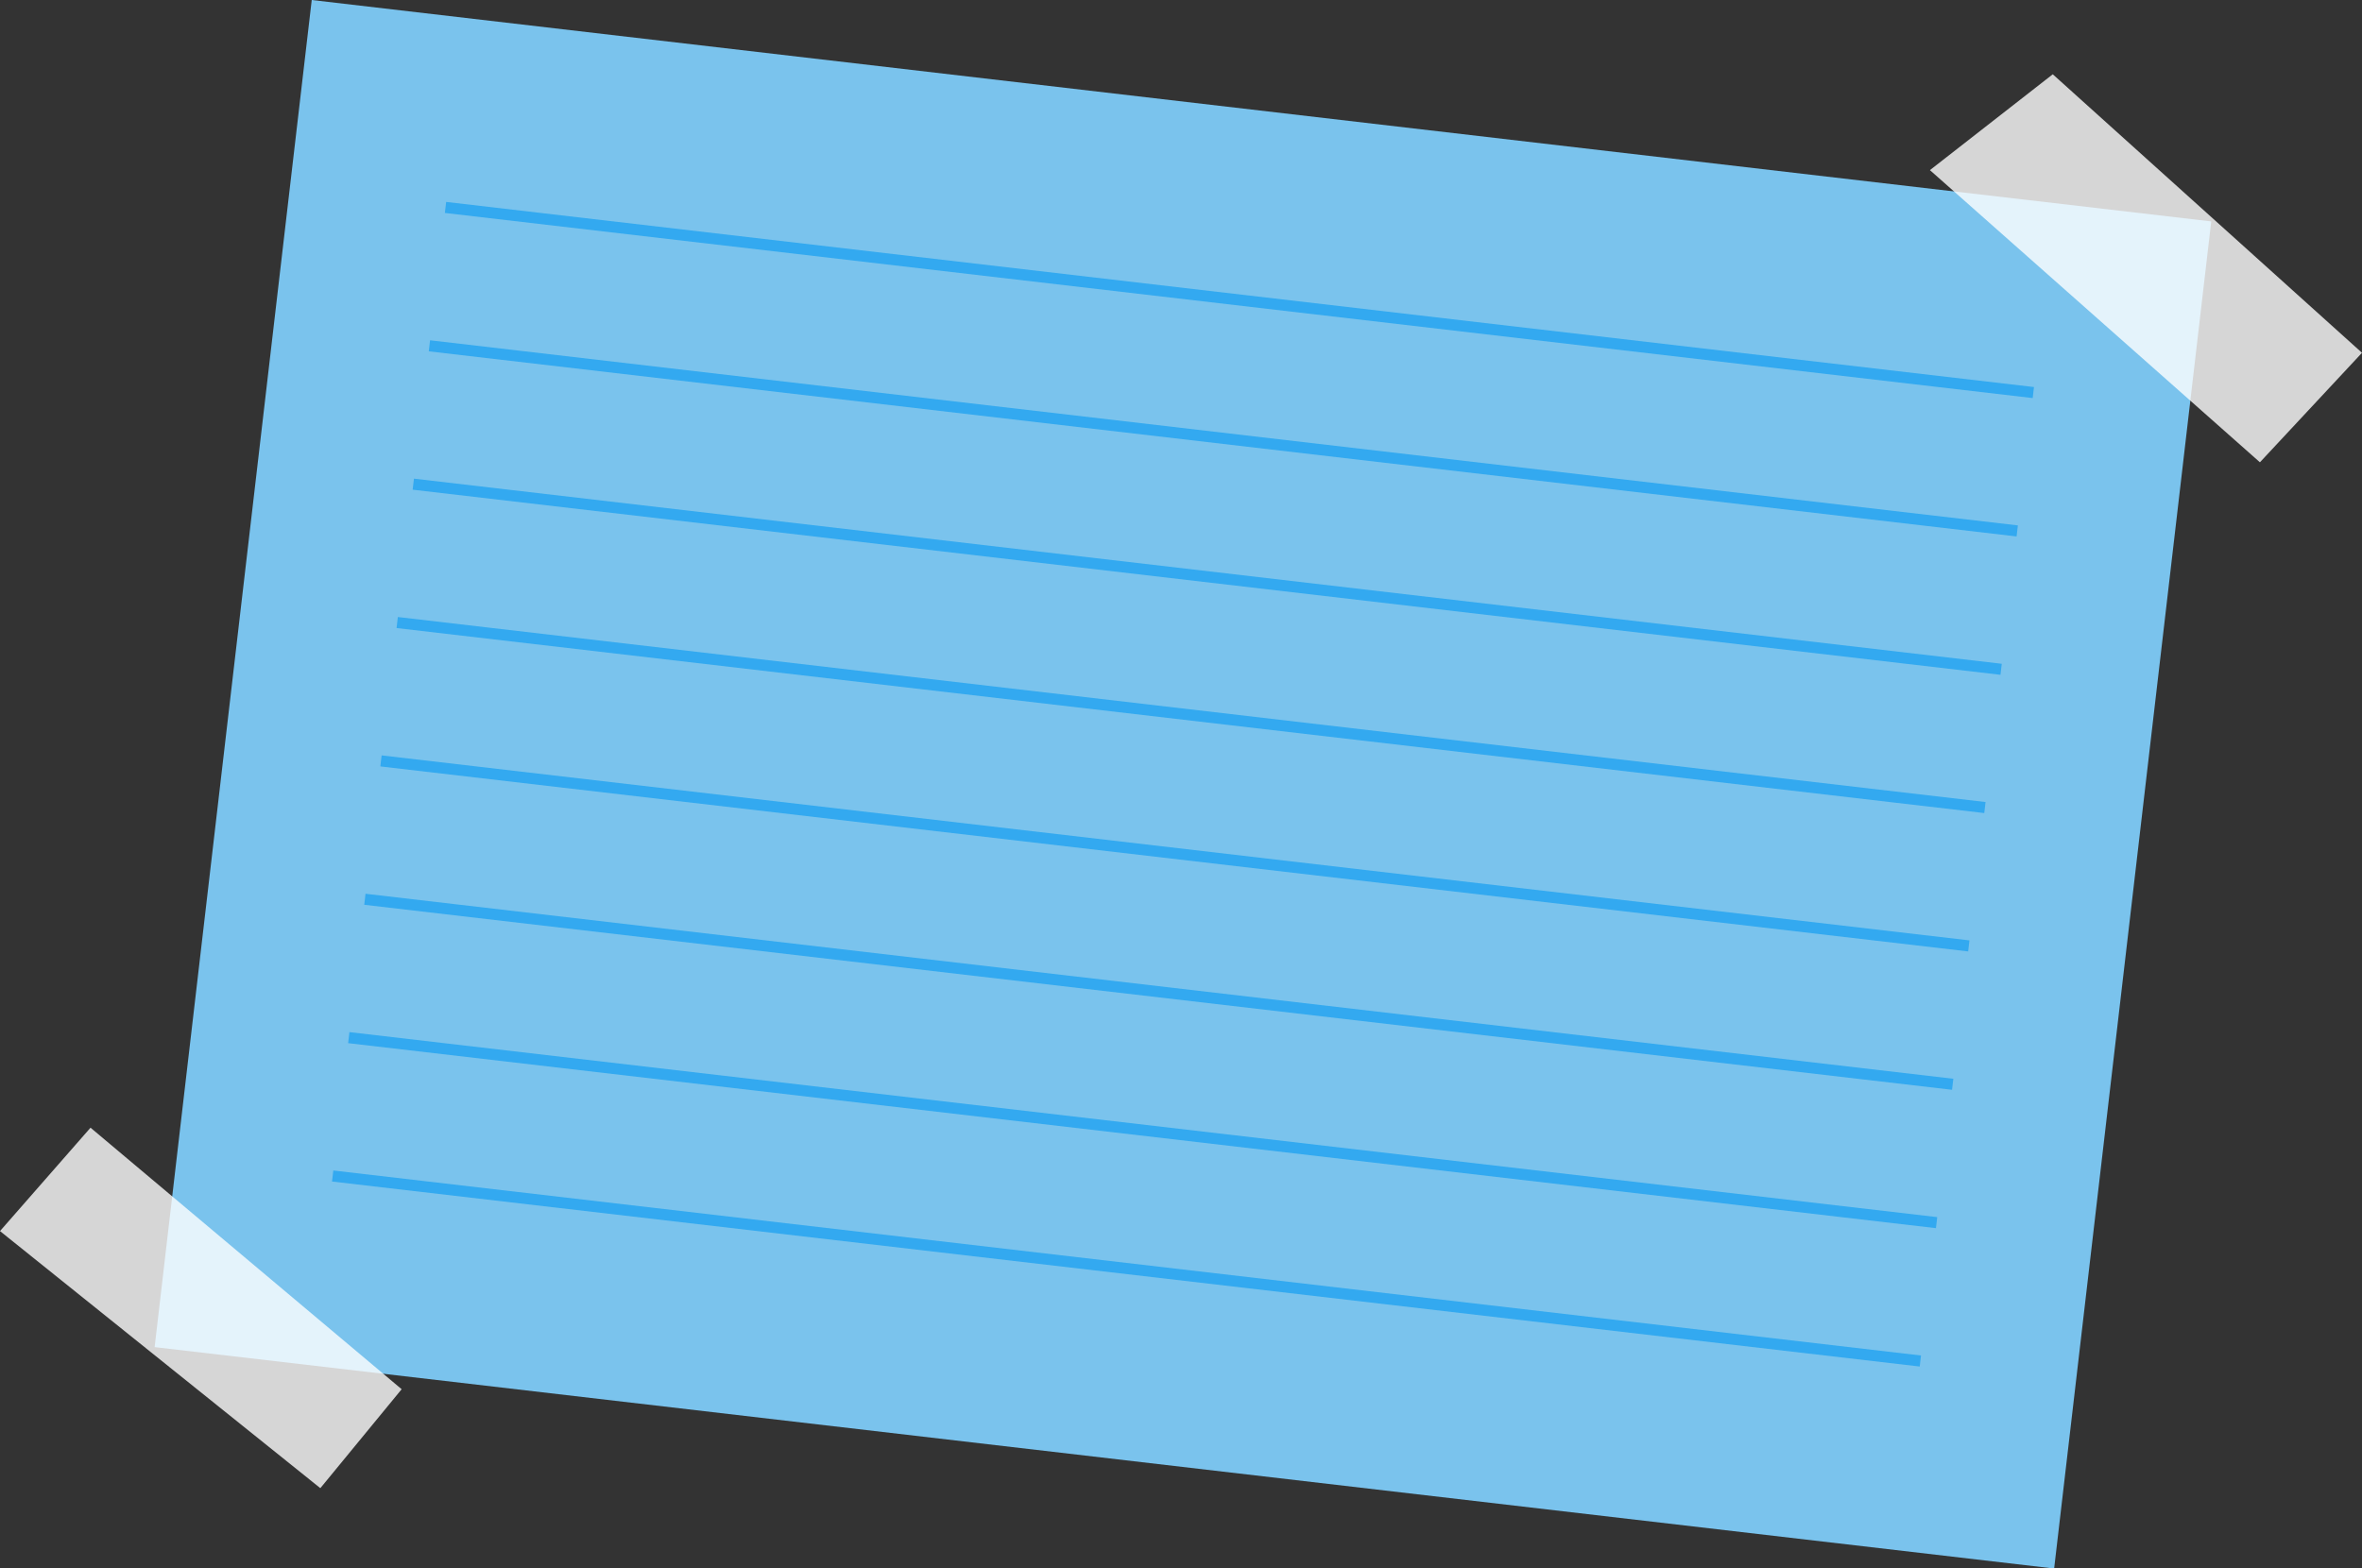 <?xml version="1.0" encoding="UTF-8"?><svg xmlns="http://www.w3.org/2000/svg" viewBox="0 0 212.65 141.24"><rect x="0" y="0" width="212.65" height="141.24" fill="#333333" stroke="none"/><defs><style>.d{fill:#7ac3ed;}.e{fill:none;stroke:#0398f1;stroke-miterlimit:10;}.f{opacity:.6;}.g{fill:#fff;opacity:.8;}</style></defs><g id="a"/><g id="b"><g id="c"><g><g><rect class="d" x="20.42" y="9.56" width="172.17" height="122.13" transform="translate(8.89 -11.86) rotate(6.65)"/><g class="f"><line class="e" x1="40.11" y1="18.68" x2="183.06" y2="35.35"/><line class="e" x1="38.66" y1="31.14" x2="181.61" y2="47.81"/><line class="e" x1="37.21" y1="43.6" x2="180.16" y2="60.27"/><line class="e" x1="35.76" y1="56.06" x2="178.7" y2="72.72"/><line class="e" x1="34.3" y1="68.52" x2="177.25" y2="85.18"/><line class="e" x1="32.85" y1="80.98" x2="175.8" y2="97.64"/><line class="e" x1="31.4" y1="93.44" x2="174.35" y2="110.1"/><line class="e" x1="29.95" y1="105.9" x2="172.89" y2="122.56"/></g></g><polygon class="g" points="203.46 41.63 173.75 15.32 184.81 6.69 212.65 31.77 203.46 41.63"/><polygon class="g" points="28.84 134.01 0 110.86 8.15 101.55 36.16 125.1 28.84 134.01"/></g></g></g></svg>